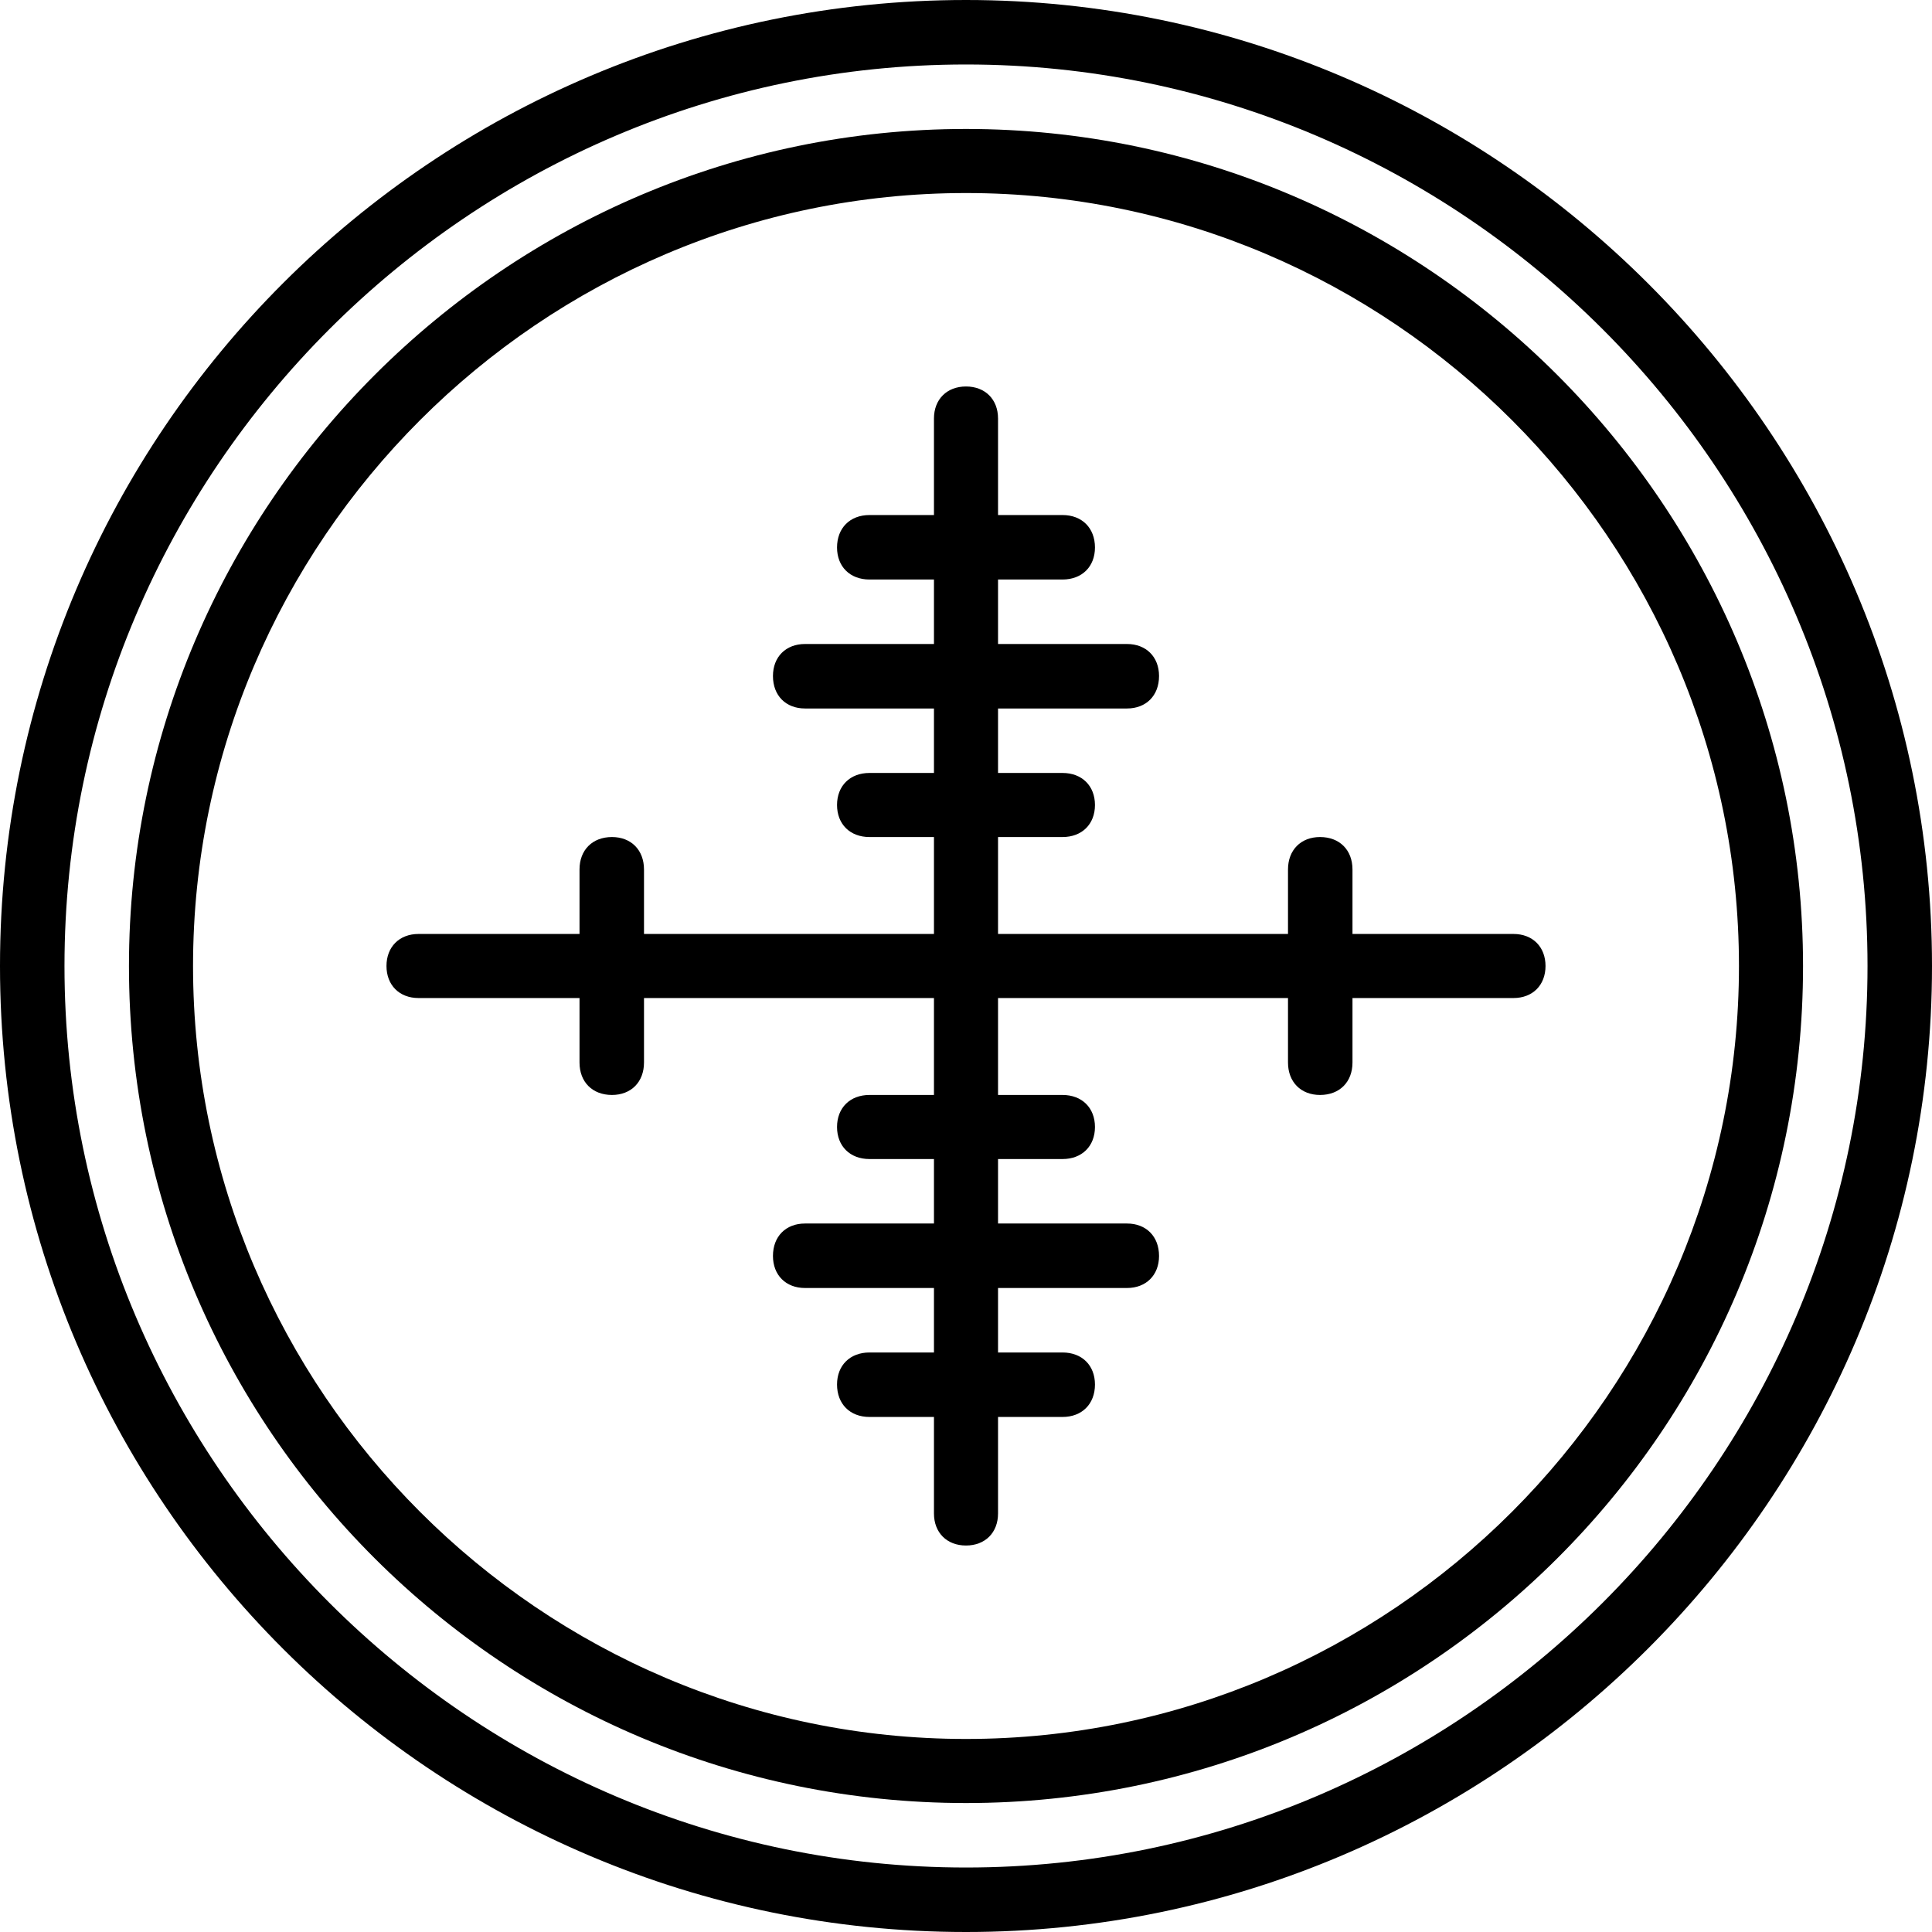 <svg xmlns="http://www.w3.org/2000/svg" width="32" height="32" viewBox="0 0 24 24">
    <path d="M 12 0 C 5.398 0 0 5.359 0 12 C 0 18.641 5.398 24 12 24 C 18.602 24 24 18.602 24 12 C 24 5.398 18.602 0 12 0 Z M 12 23.199 C 5.84 23.199 0.801 18.16 0.801 12 C 0.801 5.84 5.84 0.801 12 0.801 C 18.16 0.801 23.199 5.84 23.199 12 C 23.199 18.16 18.16 23.199 12 23.199 Z M 12 23.199"/>
    <path d="M 12 1.602 C 6.281 1.602 1.602 6.281 1.602 12 C 1.602 17.762 6.281 22.398 12 22.398 C 17.719 22.398 22.398 17.762 22.398 12 C 22.398 6.281 17.719 1.602 12 1.602 Z M 12 21.602 C 6.719 21.602 2.398 17.281 2.398 12 C 2.398 6.719 6.719 2.398 12 2.398 C 17.281 2.398 21.602 6.719 21.602 12 C 21.602 17.281 17.281 21.602 12 21.602 Z M 12 21.602"/>
    <path d="M 18.801 11.602 L 16.801 11.602 L 16.801 10.801 C 16.801 10.559 16.641 10.398 16.398 10.398 C 16.16 10.398 16 10.559 16 10.801 L 16 11.602 L 12.398 11.602 L 12.398 10.398 L 13.199 10.398 C 13.441 10.398 13.602 10.238 13.602 10 C 13.602 9.762 13.441 9.602 13.199 9.602 L 12.398 9.602 L 12.398 8.801 L 14 8.801 C 14.238 8.801 14.398 8.641 14.398 8.398 C 14.398 8.16 14.238 8 14 8 L 12.398 8 L 12.398 7.199 L 13.199 7.199 C 13.441 7.199 13.602 7.039 13.602 6.801 C 13.602 6.559 13.441 6.398 13.199 6.398 L 12.398 6.398 L 12.398 5.199 C 12.398 4.961 12.238 4.801 12 4.801 C 11.762 4.801 11.602 4.961 11.602 5.199 L 11.602 6.398 L 10.801 6.398 C 10.559 6.398 10.398 6.559 10.398 6.801 C 10.398 7.039 10.559 7.199 10.801 7.199 L 11.602 7.199 L 11.602 8 L 10 8 C 9.762 8 9.602 8.16 9.602 8.398 C 9.602 8.641 9.762 8.801 10 8.801 L 11.602 8.801 L 11.602 9.602 L 10.801 9.602 C 10.559 9.602 10.398 9.762 10.398 10 C 10.398 10.238 10.559 10.398 10.801 10.398 L 11.602 10.398 L 11.602 11.602 L 8 11.602 L 8 10.801 C 8 10.559 7.84 10.398 7.602 10.398 C 7.359 10.398 7.199 10.559 7.199 10.801 L 7.199 11.602 L 5.199 11.602 C 4.961 11.602 4.801 11.762 4.801 12 C 4.801 12.238 4.961 12.398 5.199 12.398 L 7.199 12.398 L 7.199 13.199 C 7.199 13.441 7.359 13.602 7.602 13.602 C 7.84 13.602 8 13.441 8 13.199 L 8 12.398 L 11.602 12.398 L 11.602 13.602 L 10.801 13.602 C 10.559 13.602 10.398 13.762 10.398 14 C 10.398 14.238 10.559 14.398 10.801 14.398 L 11.602 14.398 L 11.602 15.199 L 10 15.199 C 9.762 15.199 9.602 15.359 9.602 15.602 C 9.602 15.84 9.762 16 10 16 L 11.602 16 L 11.602 16.801 L 10.801 16.801 C 10.559 16.801 10.398 16.961 10.398 17.199 C 10.398 17.441 10.559 17.602 10.801 17.602 L 11.602 17.602 L 11.602 18.801 C 11.602 19.039 11.762 19.199 12 19.199 C 12.238 19.199 12.398 19.039 12.398 18.801 L 12.398 17.602 L 13.199 17.602 C 13.441 17.602 13.602 17.441 13.602 17.199 C 13.602 16.961 13.441 16.801 13.199 16.801 L 12.398 16.801 L 12.398 16 L 14 16 C 14.238 16 14.398 15.84 14.398 15.602 C 14.398 15.359 14.238 15.199 14 15.199 L 12.398 15.199 L 12.398 14.398 L 13.199 14.398 C 13.441 14.398 13.602 14.238 13.602 14 C 13.602 13.762 13.441 13.602 13.199 13.602 L 12.398 13.602 L 12.398 12.398 L 16 12.398 L 16 13.199 C 16 13.441 16.16 13.602 16.398 13.602 C 16.641 13.602 16.801 13.441 16.801 13.199 L 16.801 12.398 L 18.801 12.398 C 19.039 12.398 19.199 12.238 19.199 12 C 19.199 11.762 19.039 11.602 18.801 11.602 Z M 18.801 11.602"/>
</svg>
